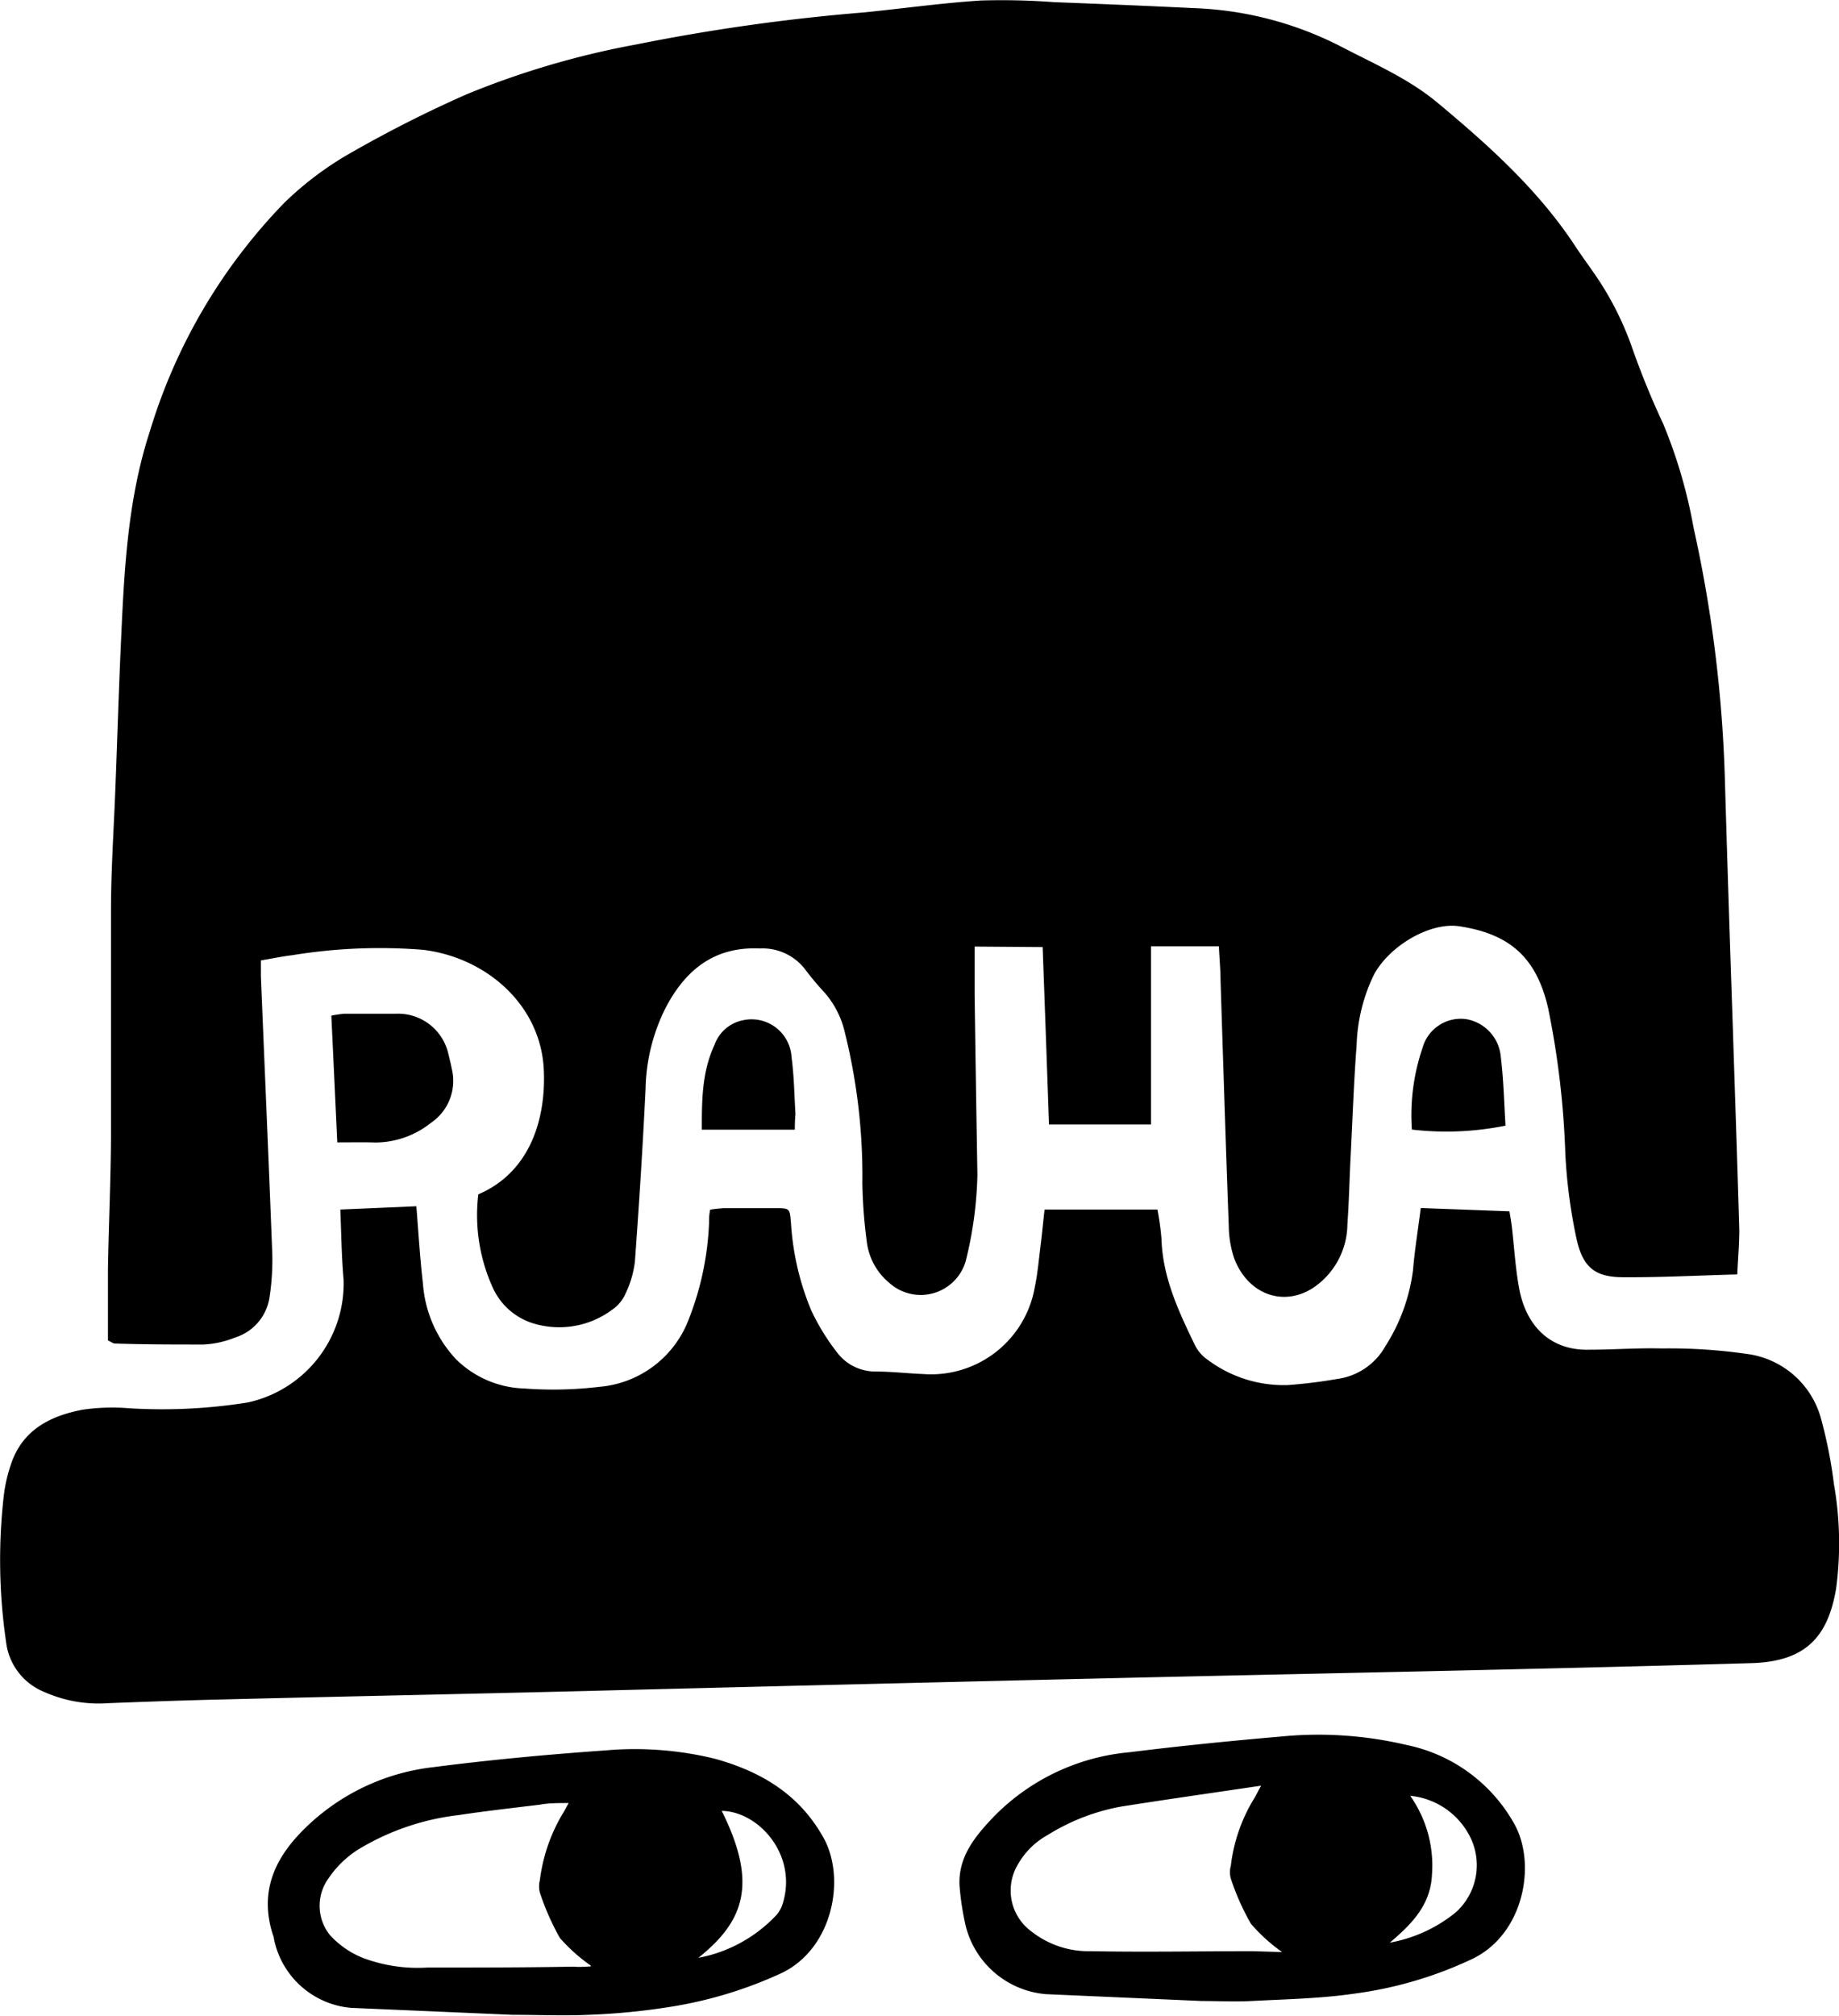<svg id="Layer_1" data-name="Layer 1" xmlns="http://www.w3.org/2000/svg" viewBox="0 0 145.14 159.07"><title>personal-logo</title><path d="M91.73,81.77c0,1.39,0,2.6,0,3.81q.1,7.11.22,14.2a30.67,30.67,0,0,1-.92,6.8A3.7,3.7,0,0,1,85,108.31a5,5,0,0,1-1.78-3.25,39.9,39.9,0,0,1-.35-4.62A46.71,46.71,0,0,0,81.5,88.6a7.25,7.25,0,0,0-1.63-3.22,22.13,22.13,0,0,1-1.53-1.83,4.23,4.23,0,0,0-3.55-1.63c-3.6-.17-5.89,1.69-7.46,4.71A14.85,14.85,0,0,0,65.76,93c-.22,4.54-.51,9.08-.84,13.61a8,8,0,0,1-.74,2.54,3,3,0,0,1-1.05,1.27,7,7,0,0,1-6.27,1.07,5.18,5.18,0,0,1-3.16-2.81,13.83,13.83,0,0,1-1.14-7.36c4.12-1.76,5.34-6,5.17-9.8-.22-5.1-4.48-8.86-9.49-9.49a42.77,42.77,0,0,0-10.36.42c-.78.09-1.56.26-2.48.41,0,.45,0,.85,0,1.26.3,7.3.62,14.6.9,21.91a19.44,19.44,0,0,1-.23,3.49,3.94,3.94,0,0,1-2.74,3.11,7.55,7.55,0,0,1-2.46.54c-2.34,0-4.68,0-7-.08-.13,0-.25-.11-.54-.24,0-1.85,0-3.76,0-5.67.06-3.46.22-6.93.24-10.4,0-6,0-11.9,0-17.85,0-3.33.24-6.65.36-10,.14-3.61.25-7.22.41-10.82.26-5.71.49-11.44,2.28-16.94A44.2,44.2,0,0,1,37.27,23.06a25.88,25.88,0,0,1,5.37-4,97.51,97.51,0,0,1,9-4.54,67,67,0,0,1,13.43-3.94A155.35,155.35,0,0,1,83,8.06c3.08-.31,6.14-.74,9.22-.94A55.44,55.44,0,0,1,98,7.25c3.65.14,7.31.29,11,.47a27.53,27.53,0,0,1,11.58,3c2.62,1.37,5.36,2.54,7.64,4.43,4,3.33,7.88,6.8,10.8,11.18.65,1,1.35,1.92,2,2.9a24.45,24.45,0,0,1,2.6,5.28,64.48,64.48,0,0,0,2.45,6,39.31,39.31,0,0,1,2.4,8.2,105.23,105.23,0,0,1,2.47,19.77q.29,9.84.63,19.67c.17,5.34.36,10.67.51,16,0,1.11-.1,2.22-.16,3.49-3.09.08-6,.24-9,.22-2.25,0-3.21-.8-3.7-3.1a41.71,41.71,0,0,1-.87-6.67A68.4,68.4,0,0,0,137,86.66c-.94-4.15-3.16-5.9-7-6.49-2.32-.36-5.53,1.54-6.75,3.81a13.64,13.64,0,0,0-1.37,5.55c-.23,3-.33,6.08-.49,9.12-.08,1.69-.12,3.37-.24,5.06a6.1,6.1,0,0,1-2.72,5c-2.41,1.54-5.18.44-6.22-2.36a8.22,8.22,0,0,1-.42-2.48c-.24-6.46-.44-12.92-.65-19.39,0-.88-.09-1.76-.13-2.73h-5.36V95.81H97.6c-.16-4.68-.33-9.33-.5-14Z" transform="translate(-14.81 -7.08)"/><path d="M41.67,102.52l6-.26c.17,2.13.29,4.12.52,6.11a9.77,9.77,0,0,0,2.59,5.94,8,8,0,0,0,5.42,2.33,30.59,30.59,0,0,0,5.9-.13A8.29,8.29,0,0,0,69,111.59a23.18,23.18,0,0,0,1.77-8c0-.32,0-.64.09-1.06a10.86,10.86,0,0,1,1.1-.12c1.31,0,2.62,0,3.93,0s1.24,0,1.35,1.22a21.27,21.27,0,0,0,1.58,6.81,17.4,17.4,0,0,0,2.12,3.44,3.77,3.77,0,0,0,2.95,1.42c1.26,0,2.52.15,3.79.2a8.31,8.31,0,0,0,8.8-6.86c.24-1.14.33-2.32.48-3.48.1-.82.18-1.66.29-2.64h8.91a21.71,21.71,0,0,1,.32,2.34c.09,3,1.35,5.71,2.64,8.36a3,3,0,0,0,1,1.15,10,10,0,0,0,6.31,2,39.17,39.17,0,0,0,3.9-.48,5.14,5.14,0,0,0,3.82-2.59,14.52,14.52,0,0,0,2.18-6c.13-1.58.39-3.14.61-4.9l7,.26c.07.43.14.82.19,1.22.19,1.63.28,3.28.58,4.88.56,3,2.5,4.88,5.48,4.82,1.92,0,3.84-.15,5.75-.1a42.89,42.89,0,0,1,7,.47,7,7,0,0,1,5.61,5.14,36.49,36.49,0,0,1,1,5.1,26.85,26.85,0,0,1,.17,8.25c-.64,3.74-2.34,5.74-6.67,5.87-17.14.5-34.29.81-51.44,1.21q-20.52.48-41,1c-9.33.23-18.65.42-28,.65-3.08.07-6.17.18-9.26.3a10.55,10.55,0,0,1-5.06-.89,4.87,4.87,0,0,1-3-3.94A44.64,44.64,0,0,1,15.12,125a12.13,12.13,0,0,1,.58-2.45c.92-2.68,3.12-3.76,5.65-4.24A16.31,16.31,0,0,1,25,118.2a42.7,42.7,0,0,0,9.38-.46,9.62,9.62,0,0,0,7.55-9.67C41.77,106.3,41.75,104.52,41.67,102.52Z" transform="translate(-14.81 -7.08)"/><path d="M97.36,164.43a7.14,7.14,0,0,1-6.42-5.78,21.49,21.49,0,0,1-.4-2.77c-.12-2.26,1.2-3.87,2.63-5.38a17.12,17.12,0,0,1,10.8-5.16c3.94-.49,7.9-.89,11.86-1.23a30.31,30.31,0,0,1,10,.66,12.64,12.64,0,0,1,8.54,6.31c1.68,3.12.73,8.55-3.3,10.54a31.27,31.27,0,0,1-9.38,2.77c-2.68.39-5.41.44-8.11.58-1.31.07-2.62,0-3.93,0m6.35-3.86a13.58,13.58,0,0,1-2.46-2.23,19.11,19.11,0,0,1-1.59-3.57,1.86,1.86,0,0,1,0-1,13.09,13.09,0,0,1,1.81-5.27c.16-.24.27-.5.58-1.06-3.91.58-7.52,1.09-11.11,1.66a16.53,16.53,0,0,0-5.73,2.23,6.08,6.08,0,0,0-2.37,2.35,4,4,0,0,0,1.08,5.26,7.29,7.29,0,0,0,4.71,1.56c4.26.08,8.52,0,12.79,0Zm8.42-.73a11.44,11.44,0,0,0,5.29-2.41,5,5,0,0,0,1.1-6,5.92,5.92,0,0,0-4.7-3.19,9.55,9.55,0,0,1,1.72,6.15C127.74,157.4,126.22,158.91,124.47,160.39Z" transform="translate(-14.81 -7.08)"/><path d="M42.5,165.51a6.81,6.81,0,0,1-6.07-5.45c0-.13-.07-.27-.11-.4-1-3.24.09-5.83,2.38-8.14a17.22,17.22,0,0,1,10.3-5c4.5-.58,9-1,13.55-1.32a26.59,26.59,0,0,1,8.66.65c3.63,1,6.68,2.79,8.6,6.25,1.76,3.17.76,8.68-3.28,10.65a33.31,33.31,0,0,1-9,2.71,52.55,52.55,0,0,1-6.28.6c-2,.09-4,0-6,0m6.19-3.88A13.58,13.58,0,0,1,59,160a19.85,19.85,0,0,1-1.58-3.58,2,2,0,0,1,0-1,13.52,13.52,0,0,1,1.75-5.15c.16-.24.29-.51.52-.92-.89,0-1.59,0-2.28.13-2.14.26-4.28.5-6.4.82a19.61,19.61,0,0,0-8,2.76,8,8,0,0,0-2.27,2.23,3.69,3.69,0,0,0,.11,4.48,7.11,7.11,0,0,0,2.6,1.8,12.33,12.33,0,0,0,5.11.76c3.84,0,7.69,0,11.53-.07C60.48,162.3,60.94,162.27,61.43,162.24Zm8.4-.6a11.28,11.28,0,0,0,6.3-3.45,2.6,2.6,0,0,0,.49-1c1.07-3.78-2-7.13-4.86-7.16C74.69,155.81,73.48,158.76,69.83,161.64Z" transform="translate(-14.81 -7.08)"/><path d="M41.43,97.22c-.16-3.4-.31-6.65-.47-10a9.94,9.94,0,0,1,1-.15c1.36,0,2.71,0,4.07,0a4.07,4.07,0,0,1,4.18,3.23c.09.36.18.72.25,1.09a4,4,0,0,1-1.64,4.29,7.07,7.07,0,0,1-4.4,1.55C43.5,97.2,42.57,97.22,41.43,97.22Z" transform="translate(-14.81 -7.08)"/><path d="M126.24,96.21a16.43,16.43,0,0,1,.84-6.44,3.13,3.13,0,0,1,3.47-2.27,3.3,3.3,0,0,1,2.71,3c.22,1.8.26,3.62.37,5.4A23.59,23.59,0,0,1,126.24,96.21Z" transform="translate(-14.81 -7.08)"/><path d="M77.54,96.22H70.2c0-2.26,0-4.55,1-6.69a3,3,0,0,1,2.22-1.94,3.16,3.16,0,0,1,3.86,2.9c.2,1.48.22,3,.31,4.49C77.56,95.34,77.54,95.7,77.54,96.22Z" transform="translate(-14.81 -7.08)"/></svg>